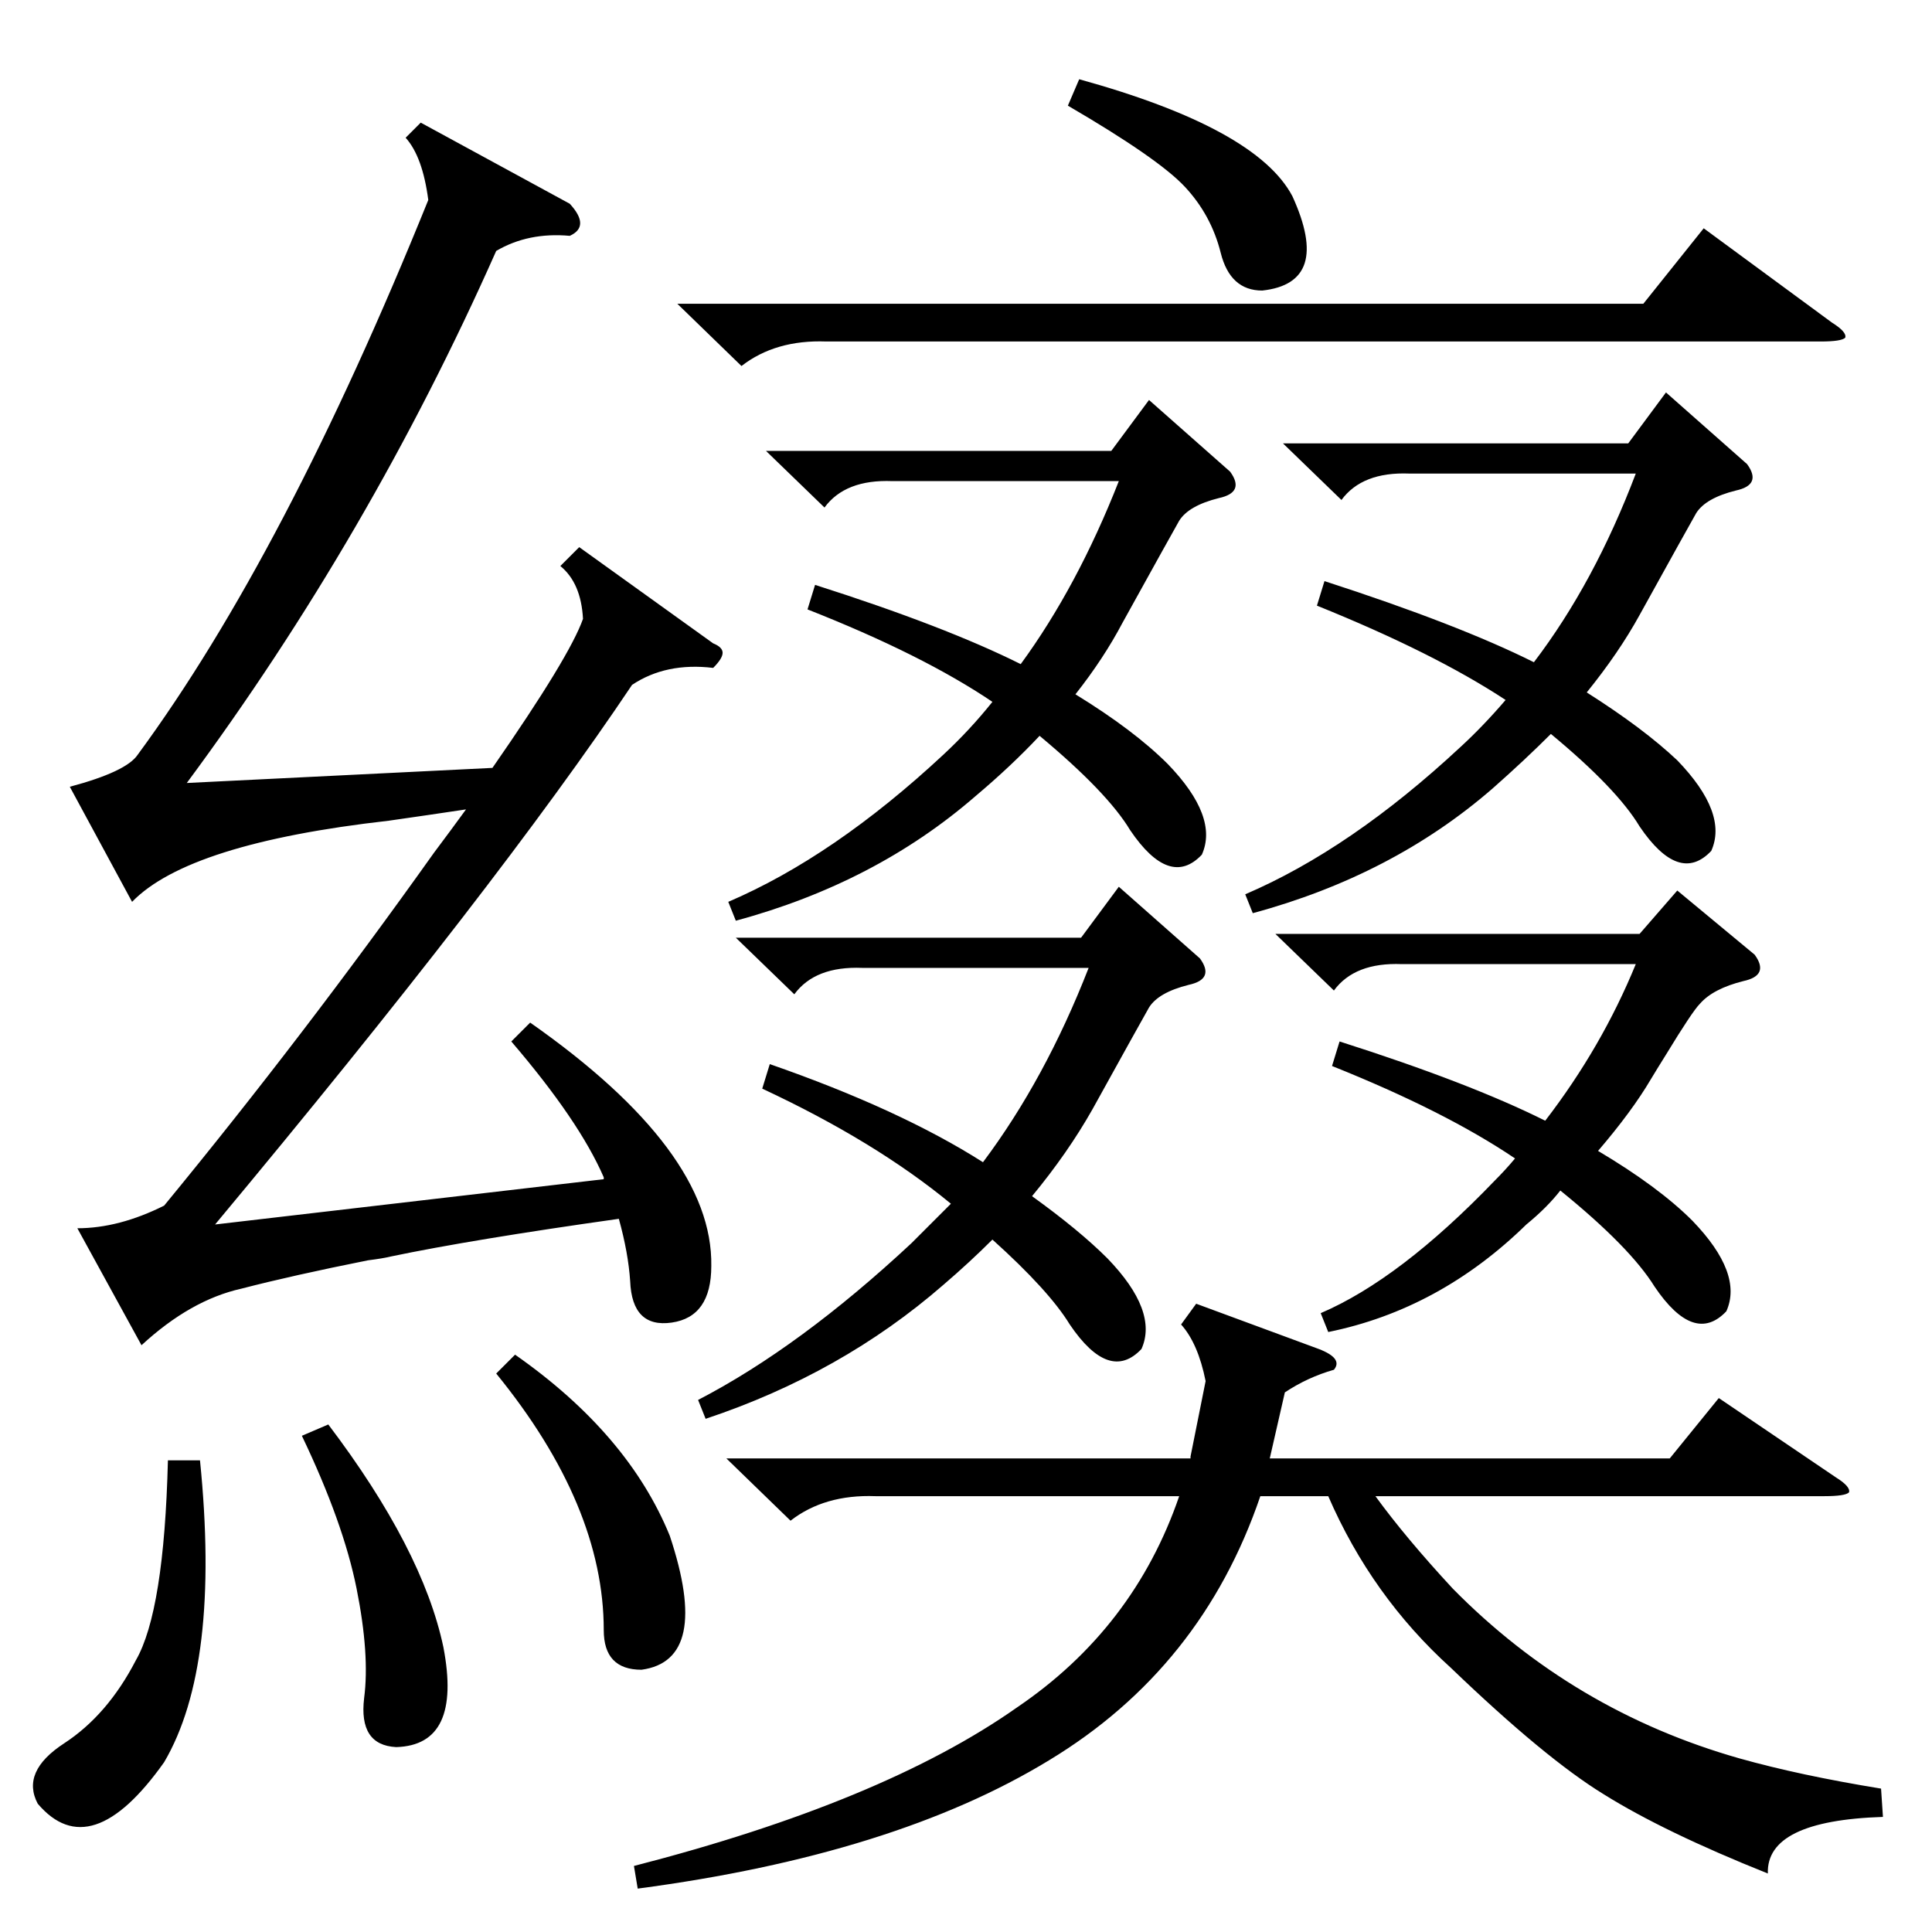 <?xml version="1.0" standalone="no"?>
<!DOCTYPE svg PUBLIC "-//W3C//DTD SVG 1.1//EN" "http://www.w3.org/Graphics/SVG/1.1/DTD/svg11.dtd" >
<svg xmlns="http://www.w3.org/2000/svg" xmlns:xlink="http://www.w3.org/1999/xlink" version="1.1" viewBox="0 -205 1024 1024">
  <g transform="matrix(1 0 0 -1 0 819)">
   <path fill="currentColor"
d="M271 472l10 10q97 -68 96 -129q0 -27 -21 -30t-22 22q-1 15 -6 33q-78 -11 -121 -20q-4 -1 -12 -2q-40 -8 -67 -15q-27 -6 -53 -30l-34 62q22 0 46 12q74 90 143 187q9 12 17 23q-20 -3 -41 -6q-106 -12 -136 -43l-33 61q30 8 36 17q78 106 154 294q-3 23 -12 33l8 8
l79 -43q11 -12 0 -17q-22 2 -39 -8q-67 -151 -164 -282l162 8q41 59 48 79q-1 19 -12 28l10 10l71 -51q5 -2 5 -5t-5 -8q-25 3 -43 -9q-71 -106 -221 -286l206 24v1q-13 30 -49 72zM634 333l65 -24q13 -5 8 -11q-14 -4 -26 -12l-8 -35h212l26 32l62 -42q8 -5 7 -8
q-2 -2 -13 -2h-238q16 -22 41 -49q64 -65 152 -90q32 -9 75 -16l1 -15q-62 -2 -61 -30q-55 22 -87 42q-31 19 -81 67q-42 38 -65 91h-36q-31 -91 -112 -140q-82 -50 -218 -68l-2 12q132 34 203 84q62 42 86 112h-161q-27 1 -45 -13l-34 33h246v1l8 40q-4 20 -13 30zM404 447
l4 13q69 -24 113 -52q33 44 56 103h-120q-25 1 -36 -14l-31 30h183l20 27l43 -38q8 -11 -6 -14q-16 -4 -21 -12q-4 -7 -30 -54q-13 -23 -32 -46q25 -18 40 -33q27 -28 18 -48q-17 -18 -38 13q-11 18 -41 45q-12 -12 -26 -24q-54 -47 -126 -71l-4 10q54 28 113 83l21 21
q-40 33 -100 61zM428 701l4 13q69 -22 109 -42q30 41 52 97h-120q-25 1 -36 -14l-31 30h183l20 27l43 -38q8 -11 -6 -14q-16 -4 -21 -12q-4 -7 -30 -54q-10 -19 -25 -38q31 -19 49 -37q27 -28 18 -48q-17 -18 -38 13q-12 20 -48 50q-15 -16 -34 -32q-53 -46 -127 -66l-4 10
q56 24 114 78q14 13 26 28q-37 25 -98 49zM698 703l4 13q71 -23 111 -43q32 42 54 100h-120q-25 1 -36 -14l-31 30h183l20 27l43 -38q8 -11 -6 -14q-16 -4 -21 -12q-4 -7 -30 -54q-11 -20 -28 -41q30 -19 48 -36q27 -28 18 -48q-17 -18 -38 13q-12 20 -47 49
q-14 -14 -31 -29q-53 -46 -127 -66l-4 10q56 24 114 78q12 11 24 25q-38 25 -100 50zM706 459l4 13q69 -22 109 -42q30 39 48 83h-124q-25 1 -36 -14l-31 30h193l20 23l41 -34q8 -11 -6 -14q-16 -4 -23 -12q-4 -4 -18 -27q-5 -8 -8 -13q-10 -17 -28 -38q32 -19 50 -37
q27 -28 18 -48q-17 -18 -38 13q-13 21 -50 51q-7 -9 -18 -18q-46 -45 -105 -57l-4 10q42 18 92 70q6 6 11 12q-37 25 -97 49zM359 863h512l32 40l68 -50q8 -5 7 -8q-2 -2 -13 -2h-527q-27 1 -45 -13zM106 250q11 -109 -19 -160q-39 -55 -67 -22q-9 17 14 32t38 44
q15 26 17 106h17zM263 296l10 10q60 -42 82 -96q22 -66 -15 -71q-20 0 -20 21q0 66 -57 136zM160 263l14 6q50 -66 61 -118q10 -52 -25 -53q-20 1 -17 26q3 23 -4 58t-29 81zM566 968l6 14q94 -26 113 -62q21 -46 -16 -50q-17 0 -22 20t-19 35t-62 43z" />
  </g>

</svg>
